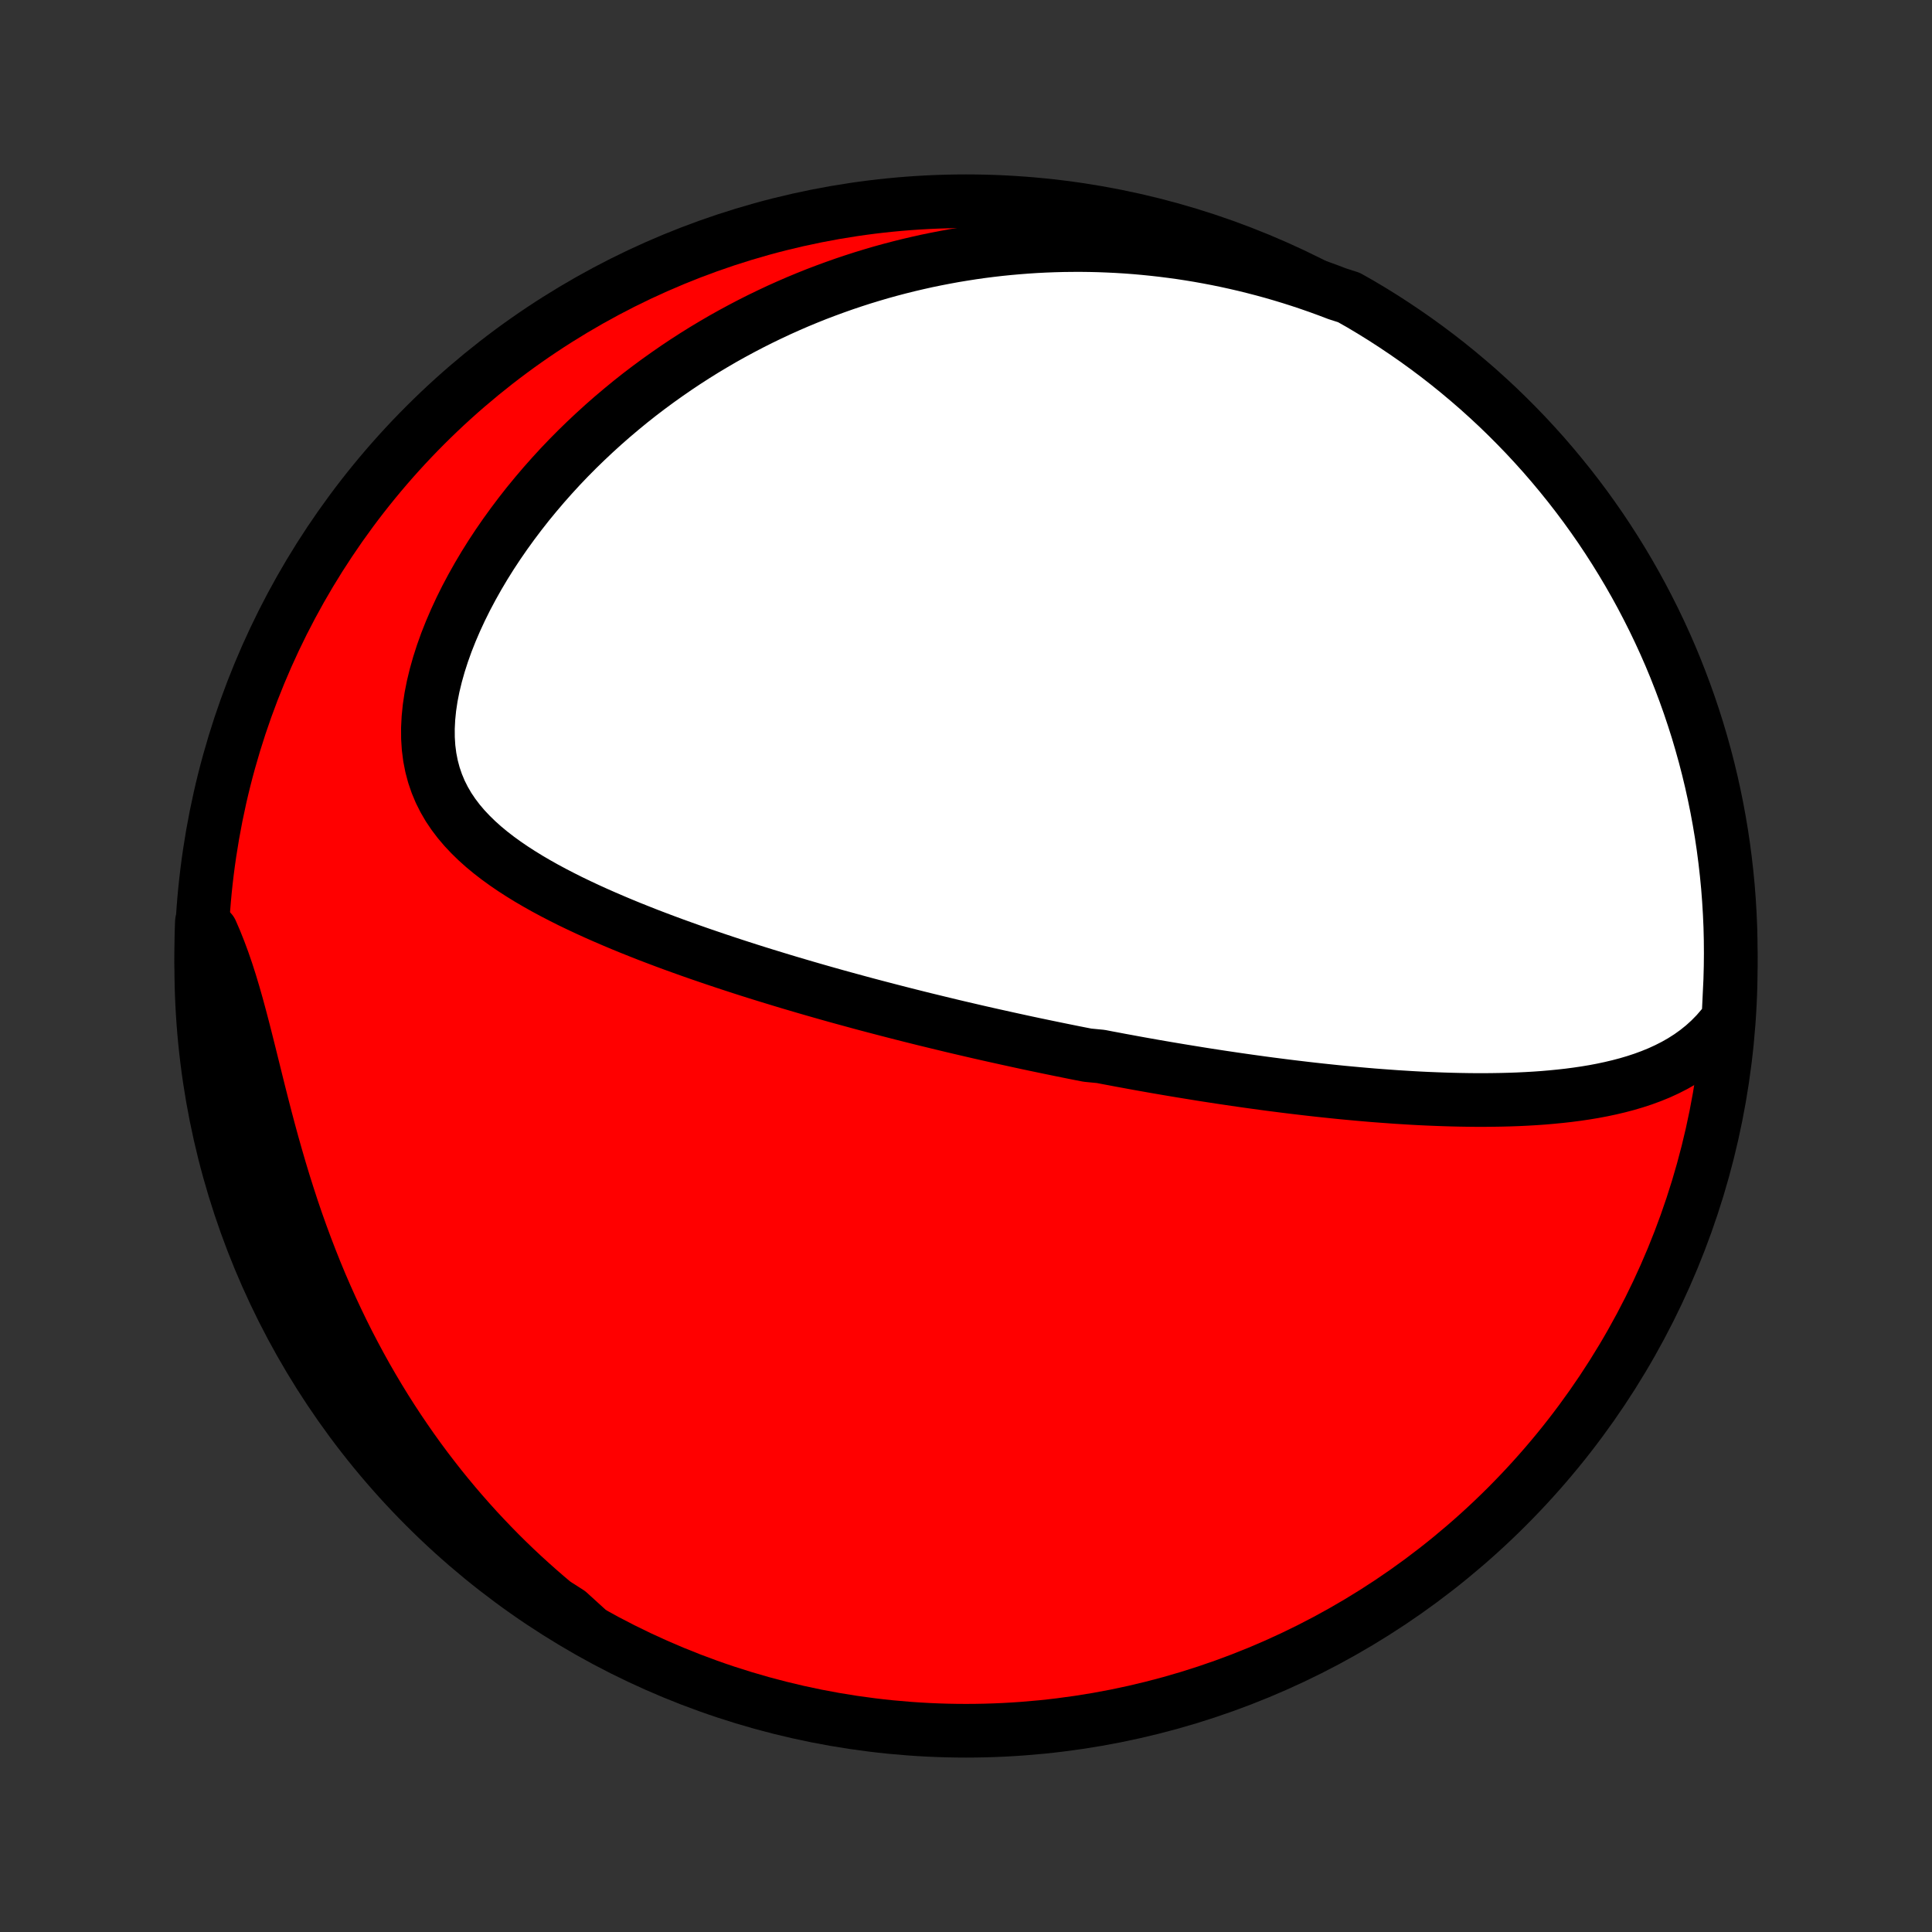 <?xml version="1.0" encoding="utf-8" standalone="no"?>
<!DOCTYPE svg PUBLIC "-//W3C//DTD SVG 1.1//EN"
  "http://www.w3.org/Graphics/SVG/1.1/DTD/svg11.dtd">
<!-- Created with matplotlib (http://matplotlib.org/) -->
<svg height="72pt" version="1.1" viewBox="0 0 72 72" width="72pt" xmlns="http://www.w3.org/2000/svg" xmlns:xlink="http://www.w3.org/1999/xlink">
 <rect x="0" y="0" width="72" height="72" fill="#333333" stroke="none"/>
 <defs>
  <style type="text/css">
*{stroke-linecap:butt;stroke-linejoin:round;}
  </style>
 </defs>
 <g id="figure_1">
  <g id="patch_1">
   <path d="
M0 72
L72 72
L72 0
L0 0
z
" style="fill:none;"/>
  </g>
  <g id="axes_1">
   <g id="PatchCollection_1">
    <defs>
     <path d="
M36 -7.5
C43.558 -7.5 50.808 -10.503 56.153 -15.848
C61.497 -21.192 64.5 -28.442 64.5 -36
C64.5 -43.558 61.497 -50.808 56.153 -56.153
C50.808 -61.497 43.558 -64.5 36 -64.5
C28.442 -64.5 21.192 -61.497 15.848 -56.153
C10.503 -50.808 7.5 -43.558 7.5 -36
C7.5 -28.442 10.503 -21.192 15.848 -15.848
C21.192 -10.503 28.442 -7.5 36 -7.5
z
" id="C0_0_a811fe30f3"/>
     <path d="
M64.414 -34.045
L64.197 -33.76
L63.969 -33.495
L63.73 -33.251
L63.482 -33.026
L63.224 -32.819
L62.959 -32.629
L62.686 -32.455
L62.407 -32.296
L62.122 -32.151
L61.832 -32.018
L61.538 -31.898
L61.239 -31.788
L60.938 -31.689
L60.633 -31.599
L60.326 -31.518
L60.017 -31.445
L59.706 -31.379
L59.394 -31.32
L59.081 -31.268
L58.767 -31.222
L58.453 -31.181
L58.139 -31.146
L57.824 -31.115
L57.51 -31.088
L57.196 -31.066
L56.883 -31.048
L56.57 -31.033
L56.259 -31.022
L55.948 -31.014
L55.638 -31.009
L55.33 -31.006
L55.023 -31.006
L54.717 -31.009
L54.413 -31.014
L54.11 -31.021
L53.809 -31.03
L53.509 -31.041
L53.212 -31.053
L52.915 -31.067
L52.621 -31.083
L52.328 -31.101
L52.036 -31.119
L51.747 -31.14
L51.459 -31.161
L51.173 -31.183
L50.889 -31.207
L50.606 -31.232
L50.325 -31.258
L50.046 -31.284
L49.769 -31.312
L49.492 -31.341
L49.218 -31.37
L48.945 -31.4
L48.674 -31.431
L48.404 -31.463
L48.135 -31.495
L47.868 -31.528
L47.603 -31.562
L47.338 -31.596
L47.075 -31.631
L46.813 -31.667
L46.553 -31.703
L46.293 -31.74
L46.035 -31.777
L45.778 -31.815
L45.521 -31.853
L45.266 -31.892
L45.011 -31.931
L44.758 -31.971
L44.505 -32.012
L44.253 -32.053
L44.002 -32.094
L43.751 -32.136
L43.501 -32.178
L43.251 -32.221
L43.002 -32.264
L42.754 -32.308
L42.506 -32.352
L42.258 -32.397
L42.01 -32.443
L41.763 -32.488
L41.516 -32.535
L41.269 -32.581
L41.022 -32.629
L40.528 -32.677
L40.281 -32.725
L40.033 -32.774
L39.786 -32.824
L39.538 -32.874
L39.29 -32.925
L39.042 -32.976
L38.793 -33.028
L38.544 -33.08
L38.294 -33.133
L38.044 -33.187
L37.793 -33.242
L37.541 -33.297
L37.289 -33.353
L37.036 -33.409
L36.782 -33.466
L36.527 -33.524
L36.271 -33.583
L36.014 -33.643
L35.756 -33.703
L35.497 -33.764
L35.237 -33.827
L34.975 -33.89
L34.713 -33.954
L34.449 -34.018
L34.184 -34.084
L33.917 -34.151
L33.648 -34.219
L33.379 -34.288
L33.108 -34.358
L32.835 -34.429
L32.56 -34.501
L32.284 -34.574
L32.006 -34.649
L31.727 -34.725
L31.445 -34.802
L31.162 -34.88
L30.877 -34.96
L30.591 -35.041
L30.302 -35.124
L30.011 -35.208
L29.719 -35.294
L29.424 -35.381
L29.128 -35.47
L28.83 -35.561
L28.529 -35.653
L28.227 -35.747
L27.923 -35.843
L27.617 -35.941
L27.31 -36.041
L27 -36.143
L26.689 -36.247
L26.377 -36.353
L26.062 -36.461
L25.746 -36.572
L25.429 -36.685
L25.11 -36.8
L24.791 -36.918
L24.47 -37.039
L24.148 -37.162
L23.826 -37.289
L23.503 -37.418
L23.181 -37.55
L22.858 -37.686
L22.535 -37.825
L22.213 -37.967
L21.892 -38.113
L21.572 -38.263
L21.254 -38.416
L20.938 -38.575
L20.625 -38.737
L20.314 -38.904
L20.008 -39.076
L19.705 -39.253
L19.408 -39.436
L19.116 -39.624
L18.831 -39.819
L18.553 -40.02
L18.284 -40.228
L18.023 -40.444
L17.773 -40.668
L17.535 -40.9
L17.308 -41.141
L17.096 -41.391
L16.898 -41.652
L16.716 -41.922
L16.552 -42.204
L16.405 -42.497
L16.278 -42.801
L16.17 -43.117
L16.083 -43.444
L16.017 -43.782
L15.972 -44.132
L15.949 -44.491
L15.947 -44.861
L15.966 -45.24
L16.005 -45.627
L16.064 -46.021
L16.143 -46.421
L16.241 -46.826
L16.356 -47.235
L16.488 -47.646
L16.636 -48.06
L16.8 -48.474
L16.978 -48.888
L17.169 -49.3
L17.373 -49.711
L17.59 -50.119
L17.817 -50.523
L18.055 -50.924
L18.303 -51.32
L18.56 -51.71
L18.826 -52.095
L19.1 -52.474
L19.381 -52.847
L19.668 -53.213
L19.963 -53.572
L20.263 -53.925
L20.568 -54.269
L20.878 -54.607
L21.193 -54.937
L21.512 -55.259
L21.835 -55.573
L22.162 -55.88
L22.491 -56.179
L22.823 -56.47
L23.158 -56.753
L23.494 -57.029
L23.833 -57.297
L24.174 -57.557
L24.516 -57.809
L24.86 -58.054
L25.204 -58.292
L25.55 -58.523
L25.896 -58.746
L26.243 -58.962
L26.59 -59.17
L26.938 -59.373
L27.287 -59.568
L27.635 -59.756
L27.983 -59.938
L28.331 -60.113
L28.68 -60.282
L29.027 -60.445
L29.375 -60.601
L29.723 -60.752
L30.07 -60.896
L30.416 -61.035
L30.763 -61.167
L31.109 -61.294
L31.454 -61.416
L31.799 -61.532
L32.143 -61.643
L32.487 -61.748
L32.83 -61.849
L33.173 -61.944
L33.516 -62.034
L33.857 -62.119
L34.199 -62.199
L34.539 -62.275
L34.88 -62.345
L35.22 -62.411
L35.559 -62.473
L35.898 -62.529
L36.237 -62.582
L36.575 -62.63
L36.913 -62.673
L37.251 -62.712
L37.588 -62.746
L37.925 -62.776
L38.262 -62.802
L38.599 -62.824
L38.935 -62.841
L39.272 -62.854
L39.608 -62.863
L39.945 -62.867
L40.281 -62.868
L40.617 -62.864
L40.954 -62.856
L41.29 -62.843
L41.627 -62.827
L41.964 -62.806
L42.301 -62.781
L42.639 -62.751
L42.976 -62.717
L43.314 -62.679
L43.653 -62.636
L43.991 -62.59
L44.331 -62.538
L44.67 -62.482
L45.01 -62.421
L45.351 -62.356
L45.692 -62.286
L46.034 -62.211
L46.376 -62.132
L46.719 -62.047
L47.063 -61.958
L47.407 -61.864
L47.752 -61.764
L48.098 -61.659
L48.444 -61.549
L48.791 -61.433
L49.139 -61.312
L49.487 -61.185
L49.837 -61.052
L50.27 -60.913
L50.699 -60.67
L51.123 -60.417
L51.542 -60.157
L51.956 -59.889
L52.366 -59.614
L52.771 -59.332
L53.17 -59.043
L53.565 -58.747
L53.954 -58.444
L54.337 -58.134
L54.715 -57.817
L55.088 -57.494
L55.454 -57.164
L55.815 -56.828
L56.169 -56.485
L56.517 -56.136
L56.86 -55.781
L57.195 -55.42
L57.525 -55.053
L57.847 -54.68
L58.163 -54.301
L58.473 -53.917
L58.775 -53.528
L59.071 -53.133
L59.359 -52.733
L59.641 -52.328
L59.915 -51.917
L60.182 -51.502
L60.441 -51.083
L60.694 -50.658
L60.938 -50.23
L61.175 -49.797
L61.404 -49.359
L61.626 -48.918
L61.84 -48.472
L62.046 -48.023
L62.244 -47.571
L62.434 -47.114
L62.615 -46.654
L62.789 -46.191
L62.955 -45.725
L63.112 -45.256
L63.262 -44.785
L63.402 -44.31
L63.535 -43.833
L63.659 -43.354
L63.775 -42.872
L63.882 -42.388
L63.981 -41.903
L64.071 -41.415
L64.153 -40.926
L64.226 -40.435
L64.29 -39.943
L64.346 -39.45
L64.394 -38.956
L64.432 -38.461
L64.462 -37.965
L64.484 -37.468
L64.496 -36.971
L64.5 -36.474
L64.495 -35.977
L64.482 -35.479
z
" id="C0_1_33fbf87a54"/>
     <path d="
M21.857 -11.307
L21.554 -11.537
L21.253 -11.771
L20.953 -12.011
L20.655 -12.255
L20.359 -12.505
L20.064 -12.761
L19.771 -13.022
L19.479 -13.288
L19.189 -13.56
L18.901 -13.838
L18.615 -14.121
L18.331 -14.411
L18.049 -14.706
L17.768 -15.007
L17.49 -15.315
L17.215 -15.628
L16.941 -15.948
L16.67 -16.274
L16.401 -16.606
L16.136 -16.945
L15.872 -17.29
L15.612 -17.641
L15.355 -17.999
L15.101 -18.364
L14.85 -18.735
L14.602 -19.113
L14.358 -19.497
L14.118 -19.888
L13.882 -20.285
L13.649 -20.689
L13.421 -21.1
L13.197 -21.517
L12.977 -21.939
L12.762 -22.369
L12.552 -22.804
L12.346 -23.245
L12.146 -23.691
L11.95 -24.143
L11.76 -24.601
L11.576 -25.063
L11.396 -25.53
L11.222 -26.001
L11.053 -26.476
L10.89 -26.954
L10.733 -27.436
L10.58 -27.92
L10.433 -28.405
L10.291 -28.893
L10.153 -29.38
L10.02 -29.868
L9.891 -30.355
L9.766 -30.84
L9.644 -31.322
L9.525 -31.801
L9.407 -32.276
L9.291 -32.745
L9.175 -33.208
L9.059 -33.663
L8.942 -34.11
L8.823 -34.548
L8.701 -34.975
L8.576 -35.391
L8.446 -35.796
L8.311 -36.188
L8.17 -36.568
L8.024 -36.934
L7.871 -37.288
L7.523 -37.629
L7.507 -37.142
L7.5 -36.645
L7.502 -36.147
L7.513 -35.65
L7.532 -35.153
L7.56 -34.656
L7.596 -34.159
L7.641 -33.663
L7.695 -33.167
L7.757 -32.673
L7.828 -32.179
L7.908 -31.687
L7.996 -31.196
L8.093 -30.707
L8.198 -30.219
L8.311 -29.733
L8.433 -29.248
L8.564 -28.766
L8.703 -28.286
L8.85 -27.808
L9.005 -27.333
L9.169 -26.861
L9.341 -26.391
L9.52 -25.924
L9.708 -25.46
L9.904 -25
L10.108 -24.543
L10.32 -24.089
L10.54 -23.639
L10.767 -23.193
L11.002 -22.75
L11.245 -22.312
L11.495 -21.878
L11.753 -21.448
L12.018 -21.022
L12.29 -20.602
L12.57 -20.185
L12.857 -19.774
L13.151 -19.367
L13.451 -18.966
L13.759 -18.57
L14.073 -18.179
L14.394 -17.794
L14.722 -17.414
L15.056 -17.04
L15.397 -16.671
L15.744 -16.308
L16.097 -15.952
L16.456 -15.601
L16.821 -15.257
L17.191 -14.919
L17.568 -14.588
L17.95 -14.263
L18.338 -13.944
L18.731 -13.633
L19.129 -13.328
L19.533 -13.03
L19.941 -12.739
L20.355 -12.455
L20.773 -12.178
L21.195 -11.909
z
" id="C0_2_014bc4ae00"/>
    </defs>
    <g clip-path="url(#p1bffca34e9)">
     <use style="fill:#ff0000;stroke:#000000;stroke-width:2.0;" x="0.0" xlink:href="#C0_0_a811fe30f3" y="72.0"/>
    </g>
    <g clip-path="url(#p1bffca34e9)">
     <use style="fill:#ffffff;stroke:#000000;stroke-width:2.0;" x="0.0" xlink:href="#C0_1_33fbf87a54" y="72.0"/>
    </g>
    <g clip-path="url(#p1bffca34e9)">
     <use style="fill:#ffffff;stroke:#000000;stroke-width:2.0;" x="0.0" xlink:href="#C0_2_014bc4ae00" y="72.0"/>
    </g>
   </g>
  </g>
 </g>
 <defs>
  <clipPath id="p1bffca34e9">
   <rect height="72.0" width="72.0" x="0.0" y="0.0"/>
  </clipPath>
 </defs>
</svg>
